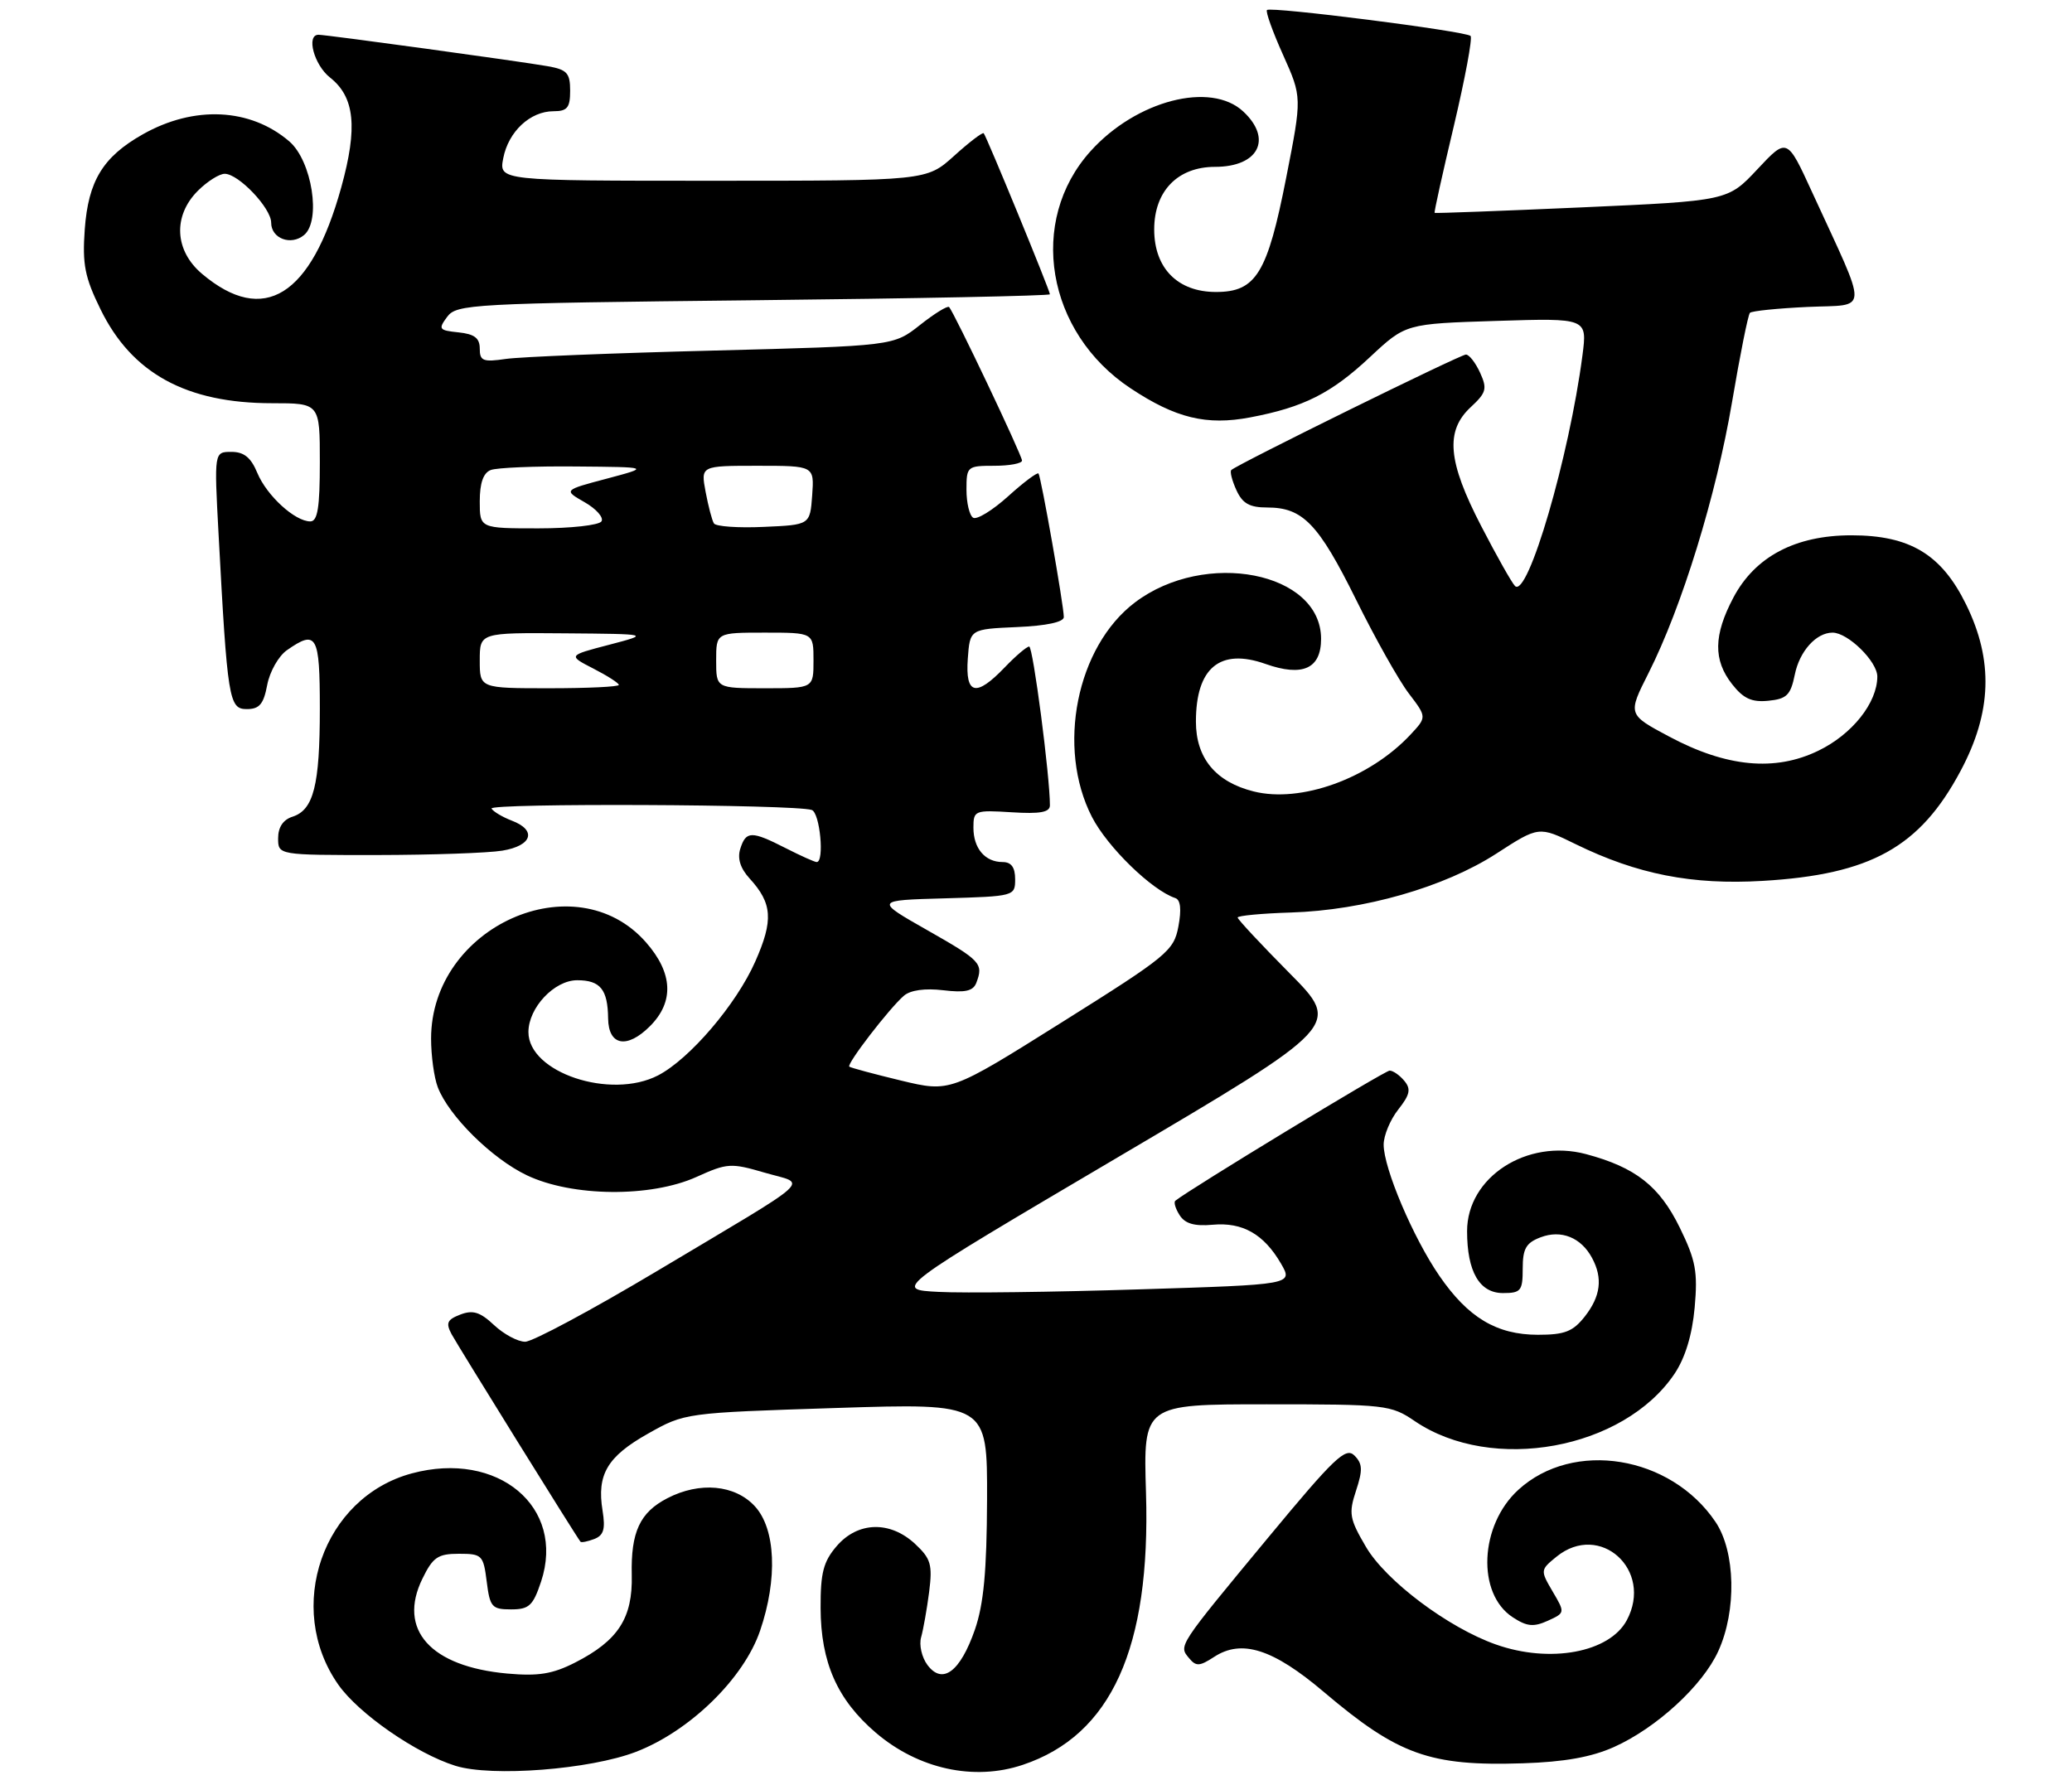 <?xml version="1.0" encoding="UTF-8" standalone="no"?>
<!DOCTYPE svg PUBLIC "-//W3C//DTD SVG 1.1//EN" "http://www.w3.org/Graphics/SVG/1.1/DTD/svg11.dtd" >
<svg xmlns="http://www.w3.org/2000/svg" xmlns:xlink="http://www.w3.org/1999/xlink" version="1.1" viewBox="0 0 298 256">
 <g >
 <path fill="currentColor"
d=" M 91.47 251.99 C 99.23 249.00 106.98 241.43 109.32 234.56 C 111.87 227.09 111.56 219.90 108.55 216.65 C 105.69 213.56 100.63 213.10 95.98 215.51 C 92.03 217.55 90.72 220.37 90.86 226.55 C 91.01 232.74 88.91 235.99 82.71 239.15 C 79.47 240.80 77.42 241.13 72.96 240.73 C 61.91 239.73 57.16 234.42 60.75 227.09 C 62.26 223.99 62.98 223.50 66.00 223.50 C 69.33 223.50 69.52 223.69 70.00 227.50 C 70.46 231.17 70.75 231.50 73.50 231.50 C 76.10 231.50 76.66 230.98 77.82 227.50 C 81.37 216.77 71.61 208.60 59.22 211.94 C 46.43 215.38 40.91 231.27 48.65 242.32 C 51.58 246.50 59.86 252.24 65.50 254.00 C 70.73 255.63 84.87 254.53 91.47 251.99 Z  M 147.10 253.86 C 159.83 249.60 165.50 237.07 164.82 214.75 C 164.43 202.00 164.43 202.00 182.17 202.00 C 199.29 202.00 200.04 202.08 203.48 204.42 C 214.59 211.96 233.51 208.50 240.84 197.60 C 242.37 195.31 243.37 192.04 243.73 188.09 C 244.19 182.93 243.89 181.30 241.59 176.59 C 238.66 170.60 235.22 167.91 228.10 166.01 C 219.61 163.75 211.00 169.33 211.00 177.09 C 211.00 182.92 212.78 186.00 216.16 186.00 C 218.74 186.00 219.00 185.68 219.00 182.48 C 219.00 179.61 219.48 178.77 221.57 177.98 C 224.53 176.85 227.40 178.00 228.98 180.96 C 230.54 183.87 230.21 186.46 227.93 189.37 C 226.22 191.54 225.04 192.00 221.18 192.00 C 215.25 191.99 211.15 189.54 207.00 183.50 C 203.24 178.03 199.00 168.05 199.00 164.65 C 199.00 163.34 199.94 161.07 201.10 159.60 C 202.79 157.46 202.96 156.65 201.97 155.47 C 201.30 154.66 200.35 154.00 199.86 154.00 C 199.17 154.00 171.10 171.05 169.04 172.72 C 168.78 172.93 169.06 173.86 169.66 174.80 C 170.44 176.02 171.79 176.41 174.42 176.17 C 178.72 175.78 181.78 177.53 184.24 181.77 C 185.98 184.78 185.98 184.78 163.74 185.47 C 151.51 185.86 138.57 186.02 135.00 185.83 C 128.50 185.50 128.50 185.50 160.71 166.50 C 192.92 147.50 192.92 147.50 185.46 139.98 C 181.36 135.84 178.00 132.24 178.00 131.98 C 178.00 131.72 181.43 131.39 185.63 131.26 C 196.15 130.94 207.73 127.62 215.19 122.80 C 221.32 118.83 221.32 118.83 226.62 121.43 C 235.47 125.76 243.36 127.31 253.50 126.71 C 269.06 125.80 276.13 121.87 281.98 110.88 C 286.48 102.45 286.72 94.99 282.77 86.95 C 279.23 79.74 274.69 77.00 266.27 77.00 C 258.22 77.00 252.42 80.06 249.30 85.96 C 246.44 91.37 246.39 94.95 249.12 98.42 C 250.74 100.49 251.95 101.04 254.33 100.80 C 256.97 100.54 257.53 99.99 258.13 97.05 C 258.81 93.67 261.21 91.00 263.56 91.00 C 265.78 91.00 270.00 95.15 270.00 97.32 C 269.99 101.10 266.38 105.64 261.51 107.99 C 255.28 111.01 248.31 110.35 240.08 105.96 C 234.09 102.77 234.09 102.77 237.10 96.81 C 241.88 87.34 246.83 71.28 249.10 57.87 C 250.25 51.07 251.41 45.28 251.68 45.00 C 251.94 44.73 255.69 44.35 260.00 44.15 C 268.88 43.75 268.82 45.49 260.62 27.64 C 257.02 19.79 257.02 19.79 252.76 24.34 C 248.50 28.89 248.50 28.89 227.50 29.83 C 215.95 30.34 206.42 30.70 206.33 30.62 C 206.23 30.55 207.48 24.91 209.10 18.10 C 210.71 11.28 211.80 5.46 211.50 5.17 C 210.81 4.48 182.76 0.91 182.22 1.44 C 182.00 1.67 183.04 4.58 184.54 7.91 C 187.26 13.98 187.26 13.98 184.99 25.53 C 182.28 39.34 180.65 42.00 174.88 42.00 C 169.38 42.00 166.00 38.58 166.00 33.00 C 166.00 27.48 169.39 24.00 174.75 24.00 C 181.01 24.00 183.05 19.99 178.81 16.04 C 174.13 11.67 163.42 14.45 156.86 21.73 C 147.77 31.80 150.47 47.82 162.61 55.86 C 169.08 60.15 173.52 61.23 179.80 60.04 C 187.51 58.58 191.46 56.59 197.06 51.34 C 202.17 46.57 202.17 46.57 215.23 46.16 C 228.29 45.75 228.29 45.75 227.59 51.13 C 225.68 65.74 219.72 86.12 217.89 84.29 C 217.43 83.83 215.24 79.95 213.03 75.67 C 208.21 66.37 207.83 61.99 211.53 58.56 C 213.77 56.48 213.92 55.92 212.87 53.61 C 212.21 52.17 211.30 51.00 210.83 51.00 C 210.03 51.00 177.99 66.77 177.09 67.61 C 176.86 67.82 177.19 69.12 177.82 70.50 C 178.70 72.43 179.71 73.00 182.26 73.00 C 187.37 73.00 189.62 75.33 195.02 86.23 C 197.77 91.80 201.19 97.88 202.62 99.75 C 205.21 103.15 205.21 103.15 202.86 105.67 C 196.96 111.98 187.09 115.55 180.29 113.84 C 174.83 112.47 172.00 109.04 172.00 103.80 C 172.00 96.06 175.46 93.19 182.00 95.50 C 187.35 97.39 190.00 96.19 190.00 91.89 C 190.00 82.27 173.34 79.01 163.24 86.65 C 154.83 93.01 151.92 107.54 157.05 117.52 C 159.29 121.86 165.65 128.05 169.03 129.18 C 169.79 129.43 169.94 130.81 169.48 133.27 C 168.82 136.77 167.91 137.52 152.72 147.05 C 136.66 157.13 136.66 157.13 129.58 155.43 C 125.69 154.49 122.34 153.59 122.15 153.43 C 121.72 153.07 127.92 145.02 130.00 143.23 C 130.94 142.42 133.04 142.13 135.66 142.44 C 138.81 142.82 139.95 142.56 140.41 141.39 C 141.47 138.60 141.09 138.19 133.40 133.82 C 125.80 129.50 125.80 129.50 135.90 129.22 C 145.89 128.93 146.00 128.90 146.00 126.47 C 146.00 124.76 145.45 124.00 144.20 124.00 C 141.67 124.00 140.00 122.04 140.00 119.05 C 140.00 116.58 140.18 116.51 145.50 116.84 C 149.60 117.10 151.00 116.84 151.00 115.84 C 151.01 111.68 148.57 93.00 148.02 93.00 C 147.67 93.00 146.08 94.35 144.50 96.00 C 140.37 100.31 138.82 99.95 139.19 94.75 C 139.50 90.50 139.50 90.50 146.25 90.20 C 150.49 90.02 153.00 89.48 153.00 88.76 C 153.00 87.13 149.73 68.58 149.36 68.11 C 149.19 67.90 147.22 69.37 144.99 71.39 C 142.75 73.41 140.49 74.80 139.96 74.47 C 139.43 74.15 139.00 72.33 139.00 70.44 C 139.00 67.09 139.11 67.00 143.00 67.00 C 145.20 67.00 146.99 66.66 146.99 66.25 C 146.97 65.45 137.19 44.86 136.50 44.17 C 136.28 43.94 134.38 45.11 132.30 46.76 C 128.50 49.76 128.50 49.76 102.50 50.43 C 88.20 50.79 74.81 51.33 72.75 51.63 C 69.47 52.11 69.00 51.92 69.00 50.15 C 69.00 48.63 68.24 48.05 65.95 47.81 C 63.13 47.52 63.00 47.35 64.31 45.58 C 65.66 43.75 67.75 43.63 108.36 43.19 C 131.81 42.94 151.00 42.55 151.00 42.33 C 151.00 41.79 141.88 19.60 141.48 19.17 C 141.31 18.99 139.40 20.45 137.22 22.42 C 133.26 26.00 133.26 26.00 102.50 26.00 C 71.75 26.00 71.75 26.00 72.38 22.75 C 73.12 18.93 76.25 16.00 79.61 16.00 C 81.59 16.00 82.00 15.49 82.00 13.05 C 82.00 10.50 81.55 10.01 78.75 9.52 C 74.79 8.82 46.94 5.00 45.81 5.00 C 44.00 5.00 45.17 9.34 47.46 11.15 C 51.02 13.95 51.47 18.33 49.08 26.95 C 44.73 42.64 37.94 46.87 29.08 39.41 C 25.10 36.07 24.84 31.07 28.45 27.45 C 29.80 26.10 31.54 25.00 32.32 25.00 C 34.31 25.00 39.00 29.93 39.00 32.03 C 39.00 34.31 41.84 35.38 43.73 33.81 C 46.22 31.74 44.86 23.14 41.61 20.34 C 36.01 15.53 27.92 15.14 20.52 19.33 C 14.80 22.57 12.70 26.02 12.19 32.98 C 11.83 38.02 12.19 39.88 14.46 44.50 C 18.96 53.71 26.80 58.00 39.13 58.00 C 46.00 58.00 46.00 58.00 46.00 66.50 C 46.00 73.02 45.68 75.00 44.63 75.00 C 42.42 75.00 38.37 71.30 37.01 68.03 C 36.09 65.81 35.10 65.00 33.28 65.00 C 30.80 65.00 30.80 65.00 31.43 76.75 C 32.71 100.66 32.93 102.00 35.49 102.00 C 37.31 102.00 37.91 101.29 38.43 98.53 C 38.79 96.62 40.06 94.37 41.26 93.53 C 45.55 90.53 46.00 91.33 46.00 101.93 C 46.00 112.98 45.10 116.51 42.06 117.48 C 40.72 117.91 40.00 118.99 40.00 120.57 C 40.00 123.00 40.00 123.00 54.25 122.99 C 62.09 122.98 70.19 122.70 72.25 122.36 C 76.55 121.65 77.24 119.42 73.60 118.04 C 72.28 117.53 70.97 116.76 70.69 116.31 C 70.19 115.50 114.37 115.69 116.75 116.51 C 117.93 116.91 118.60 124.00 117.46 124.00 C 117.16 124.00 115.16 123.10 113.00 122.00 C 108.08 119.49 107.29 119.50 106.47 122.09 C 106.03 123.47 106.47 124.89 107.79 126.34 C 111.09 129.94 111.26 132.36 108.62 138.32 C 105.90 144.48 99.18 152.34 94.64 154.69 C 87.81 158.22 76.00 154.28 76.00 148.46 C 76.00 144.96 79.72 141.00 83.01 141.00 C 86.34 141.00 87.41 142.32 87.46 146.49 C 87.51 150.42 90.17 150.92 93.48 147.61 C 96.98 144.11 96.79 139.97 92.91 135.55 C 82.75 123.98 62.00 133.28 62.00 149.40 C 62.00 151.86 62.43 155.00 62.96 156.38 C 64.53 160.51 70.74 166.66 75.78 169.06 C 82.29 172.16 93.59 172.27 100.18 169.29 C 104.60 167.29 105.13 167.26 110.01 168.69 C 116.10 170.47 117.82 168.91 94.48 182.84 C 85.11 188.43 76.59 193.00 75.53 193.00 C 74.47 193.00 72.46 191.92 71.05 190.60 C 69.05 188.72 68.01 188.40 66.21 189.09 C 64.31 189.82 64.09 190.30 64.95 191.92 C 65.86 193.60 82.88 221.03 83.49 221.77 C 83.61 221.92 84.50 221.74 85.46 221.38 C 86.83 220.85 87.09 219.95 86.66 217.28 C 85.82 212.10 87.34 209.52 93.18 206.23 C 98.50 203.23 98.51 203.23 120.25 202.53 C 142.00 201.83 142.00 201.83 141.96 215.67 C 141.92 226.03 141.48 230.73 140.21 234.42 C 138.10 240.48 135.55 242.39 133.39 239.50 C 132.57 238.40 132.16 236.60 132.48 235.50 C 132.79 234.40 133.31 231.47 133.63 229.00 C 134.13 225.05 133.88 224.20 131.61 222.08 C 128.01 218.73 123.38 218.86 120.34 222.39 C 118.42 224.62 118.00 226.23 118.02 231.31 C 118.05 239.14 120.42 244.49 125.95 249.23 C 132.07 254.46 140.07 256.22 147.10 253.86 Z  M 232.12 251.30 C 238.24 248.56 244.88 242.46 247.13 237.50 C 249.79 231.68 249.60 223.18 246.73 218.92 C 240.28 209.35 226.26 207.07 218.36 214.31 C 212.79 219.41 212.36 229.23 217.56 232.63 C 219.60 233.97 220.56 234.06 222.60 233.14 C 225.10 232.00 225.11 231.99 223.30 228.92 C 221.52 225.88 221.53 225.82 223.86 223.92 C 230.10 218.85 237.83 225.84 233.97 233.06 C 231.48 237.71 222.93 239.30 215.15 236.55 C 208.28 234.13 199.31 227.39 196.45 222.50 C 194.08 218.46 193.95 217.70 195.03 214.42 C 196.01 211.44 195.97 210.54 194.79 209.36 C 193.54 208.12 191.91 209.68 182.36 221.21 C 169.35 236.92 169.50 236.69 171.01 238.51 C 172.02 239.73 172.52 239.70 174.61 238.34 C 178.58 235.74 183.09 237.18 190.40 243.38 C 201.07 252.43 205.64 254.07 219.00 253.64 C 224.97 253.45 228.88 252.75 232.12 251.30 Z  M 69.00 95.00 C 69.00 91.00 69.00 91.00 81.25 91.10 C 93.50 91.20 93.50 91.20 87.59 92.75 C 81.68 94.29 81.68 94.29 85.34 96.17 C 87.35 97.20 89.00 98.26 89.00 98.52 C 89.00 98.79 84.50 99.00 79.00 99.00 C 69.00 99.00 69.00 99.00 69.00 95.00 Z  M 103.00 95.00 C 103.00 91.00 103.00 91.00 110.00 91.00 C 117.00 91.00 117.00 91.00 117.00 95.00 C 117.00 99.00 117.00 99.00 110.00 99.00 C 103.00 99.00 103.00 99.00 103.00 95.00 Z  M 69.00 72.11 C 69.00 69.48 69.51 68.02 70.58 67.61 C 71.45 67.27 76.96 67.04 82.83 67.10 C 93.50 67.19 93.50 67.19 87.27 68.85 C 81.04 70.50 81.04 70.50 84.08 72.24 C 85.76 73.20 86.85 74.44 86.51 74.99 C 86.16 75.55 82.08 76.00 77.44 76.00 C 69.00 76.00 69.00 76.00 69.00 72.11 Z  M 102.68 75.29 C 102.40 74.85 101.87 72.80 101.48 70.74 C 100.78 67.00 100.78 67.00 108.95 67.00 C 117.11 67.00 117.11 67.00 116.81 71.25 C 116.50 75.50 116.50 75.50 109.84 75.79 C 106.17 75.96 102.95 75.73 102.68 75.29 Z "/>
</g>
</svg>